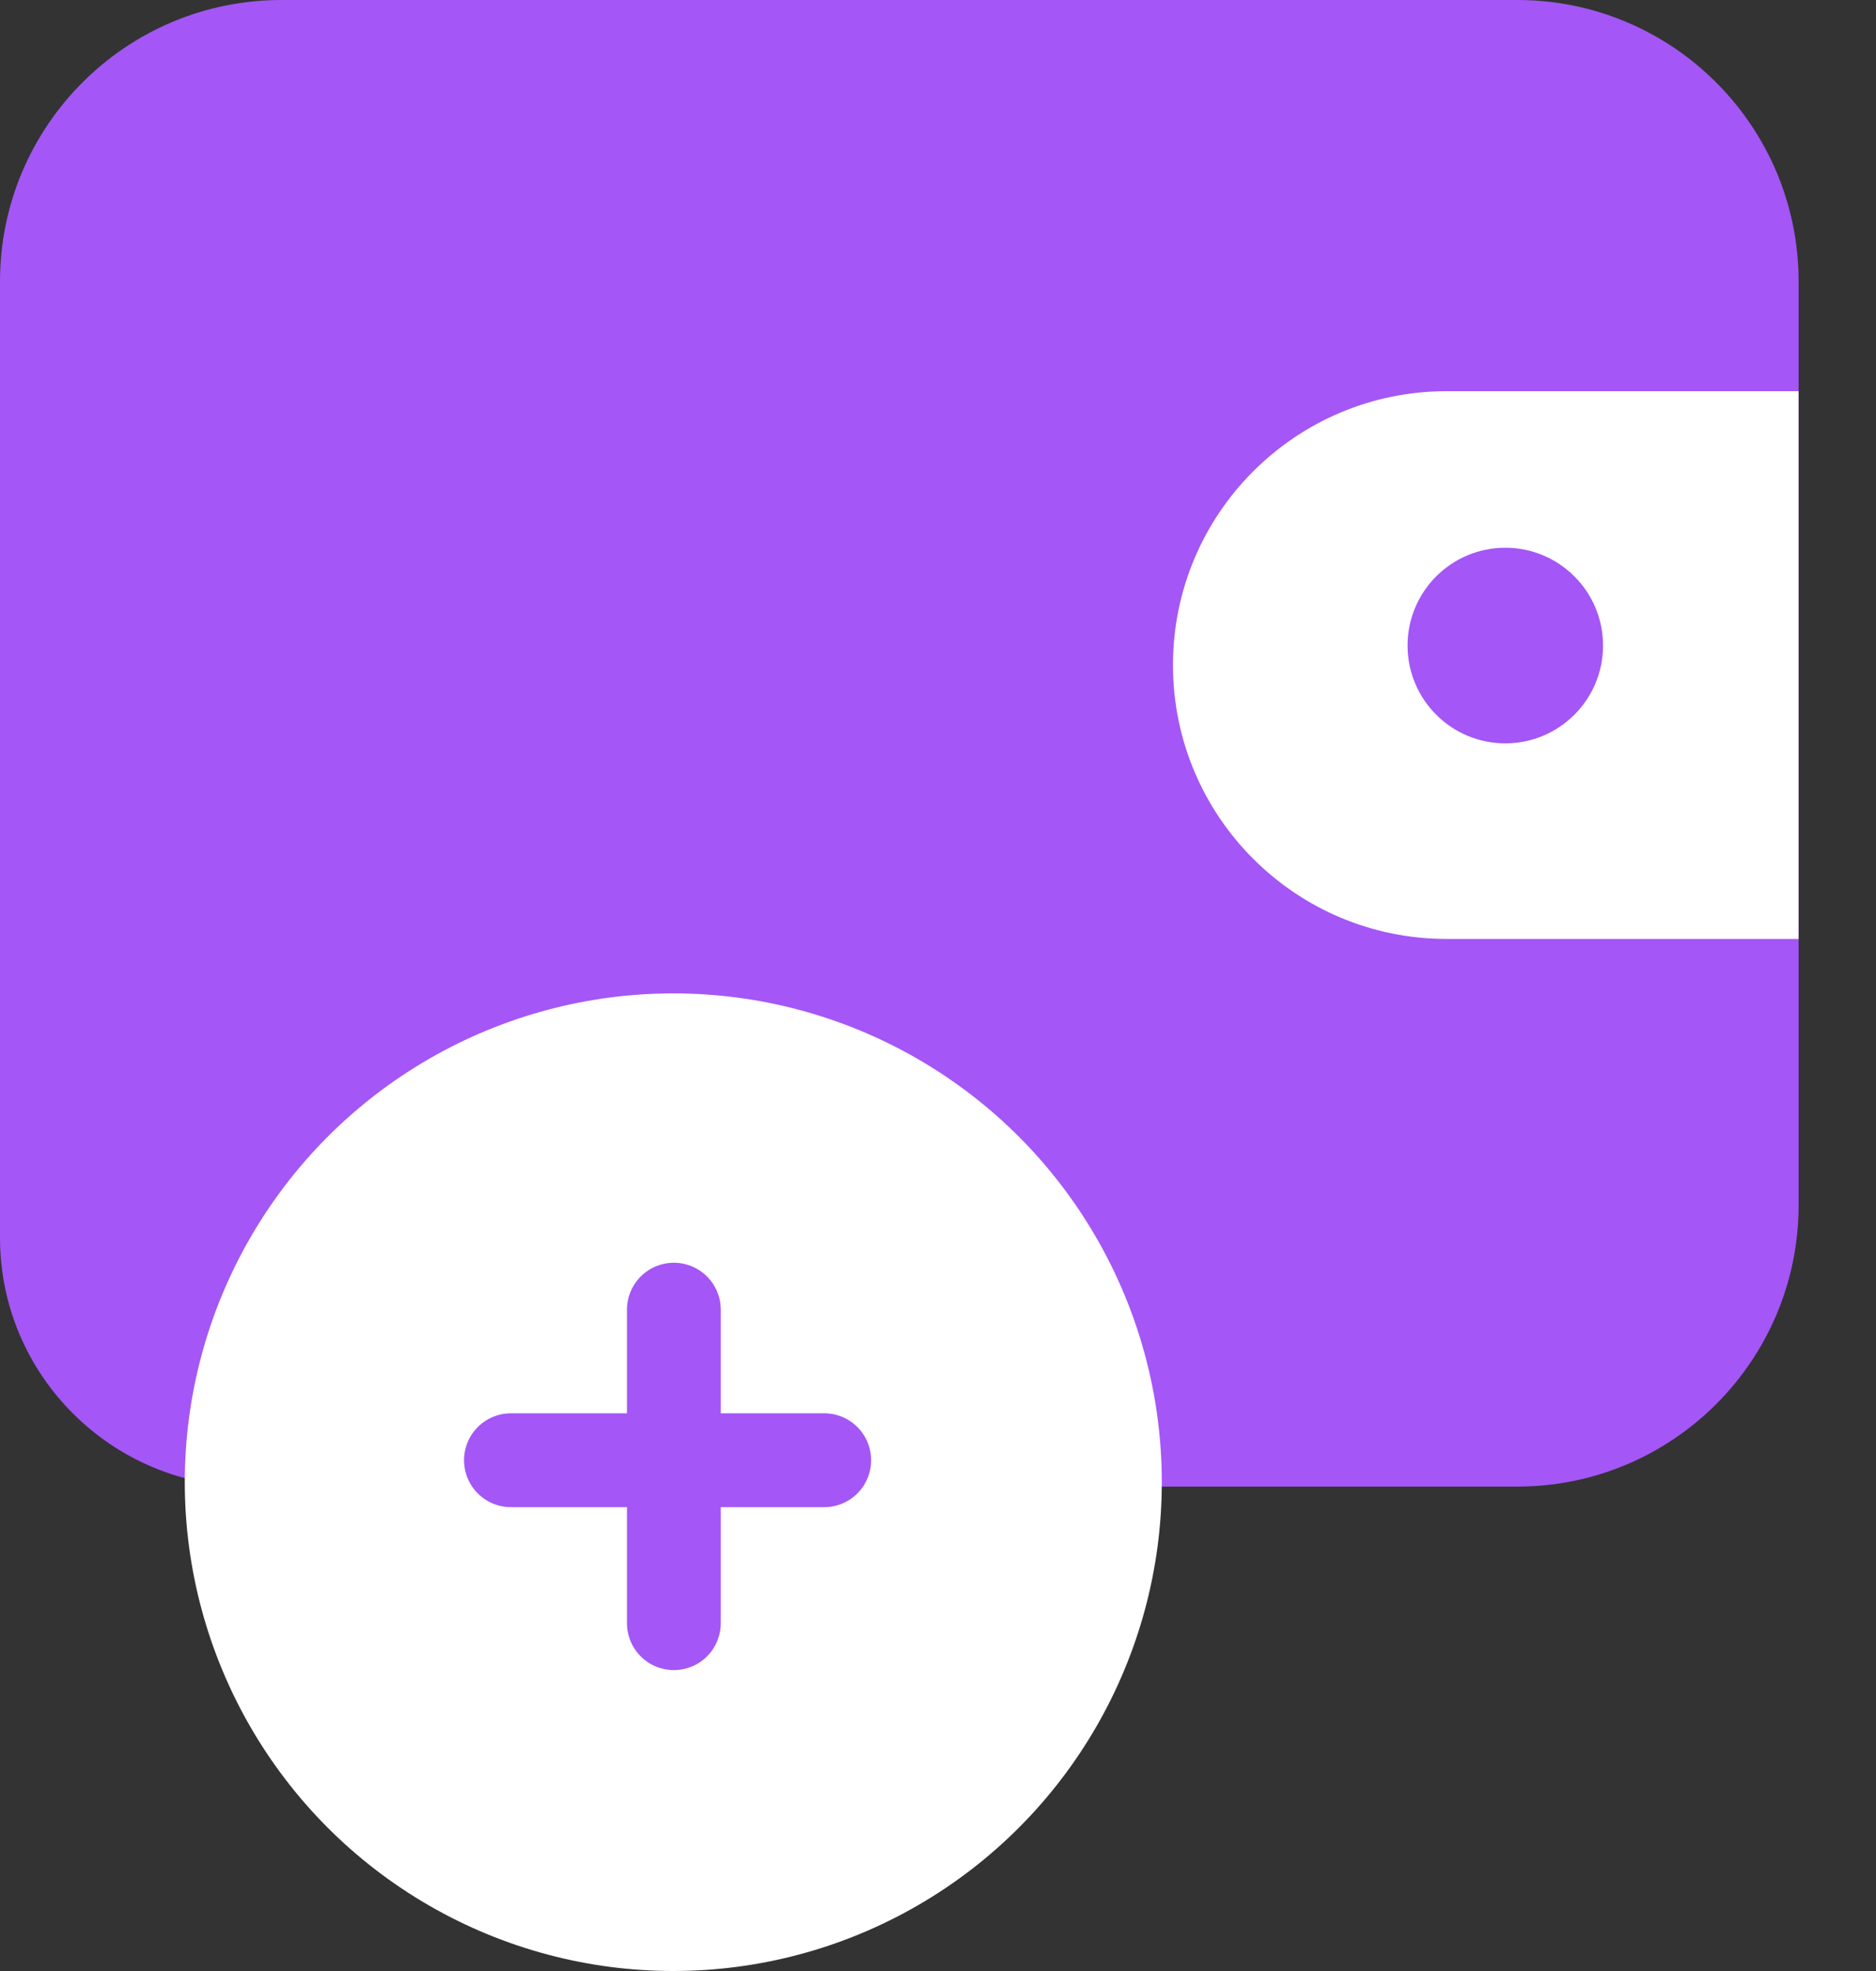 <svg width="20" height="21" viewBox="0 0 20 21" fill="none" xmlns="http://www.w3.org/2000/svg">
<rect x="0" y="0" width="20" height="21" fill="#333333" stroke="none"/>
<path d="M16.175 -1.31133e-07L15.84 -1.45761e-07L7.92 -4.91945e-07L3 -7.06996e-07C1.344 -7.79418e-07 0 1.343 0 3L0 13.188C0 14.652 1.194 15.839 2.658 15.839L11.392 15.839L15.84 15.839L16.175 15.839C17.831 15.839 19.175 14.496 19.175 12.839L19.175 3C19.175 1.343 17.831 -5.87101e-08 16.175 -1.31133e-07Z" fill="#A456F6"/>
<path d="M12.505 7.086C12.505 5.475 13.811 4.168 15.422 4.168H19.174V10.004H15.422C13.811 10.004 12.505 8.697 12.505 7.086Z" fill="white"/>
<circle cx="16.048" cy="6.878" r="1.042" fill="#A456F6"/>
<circle cx="7.178" cy="15.792" r="5.208" fill="white"/>
<line x1="7.184" y1="13.954" x2="7.184" y2="17.294" stroke="#A456F6" stroke-linecap="round"/>
<line x1="5.447" y1="15.558" x2="8.787" y2="15.558" stroke="#A456F6" stroke-linecap="round"/>
</svg>
